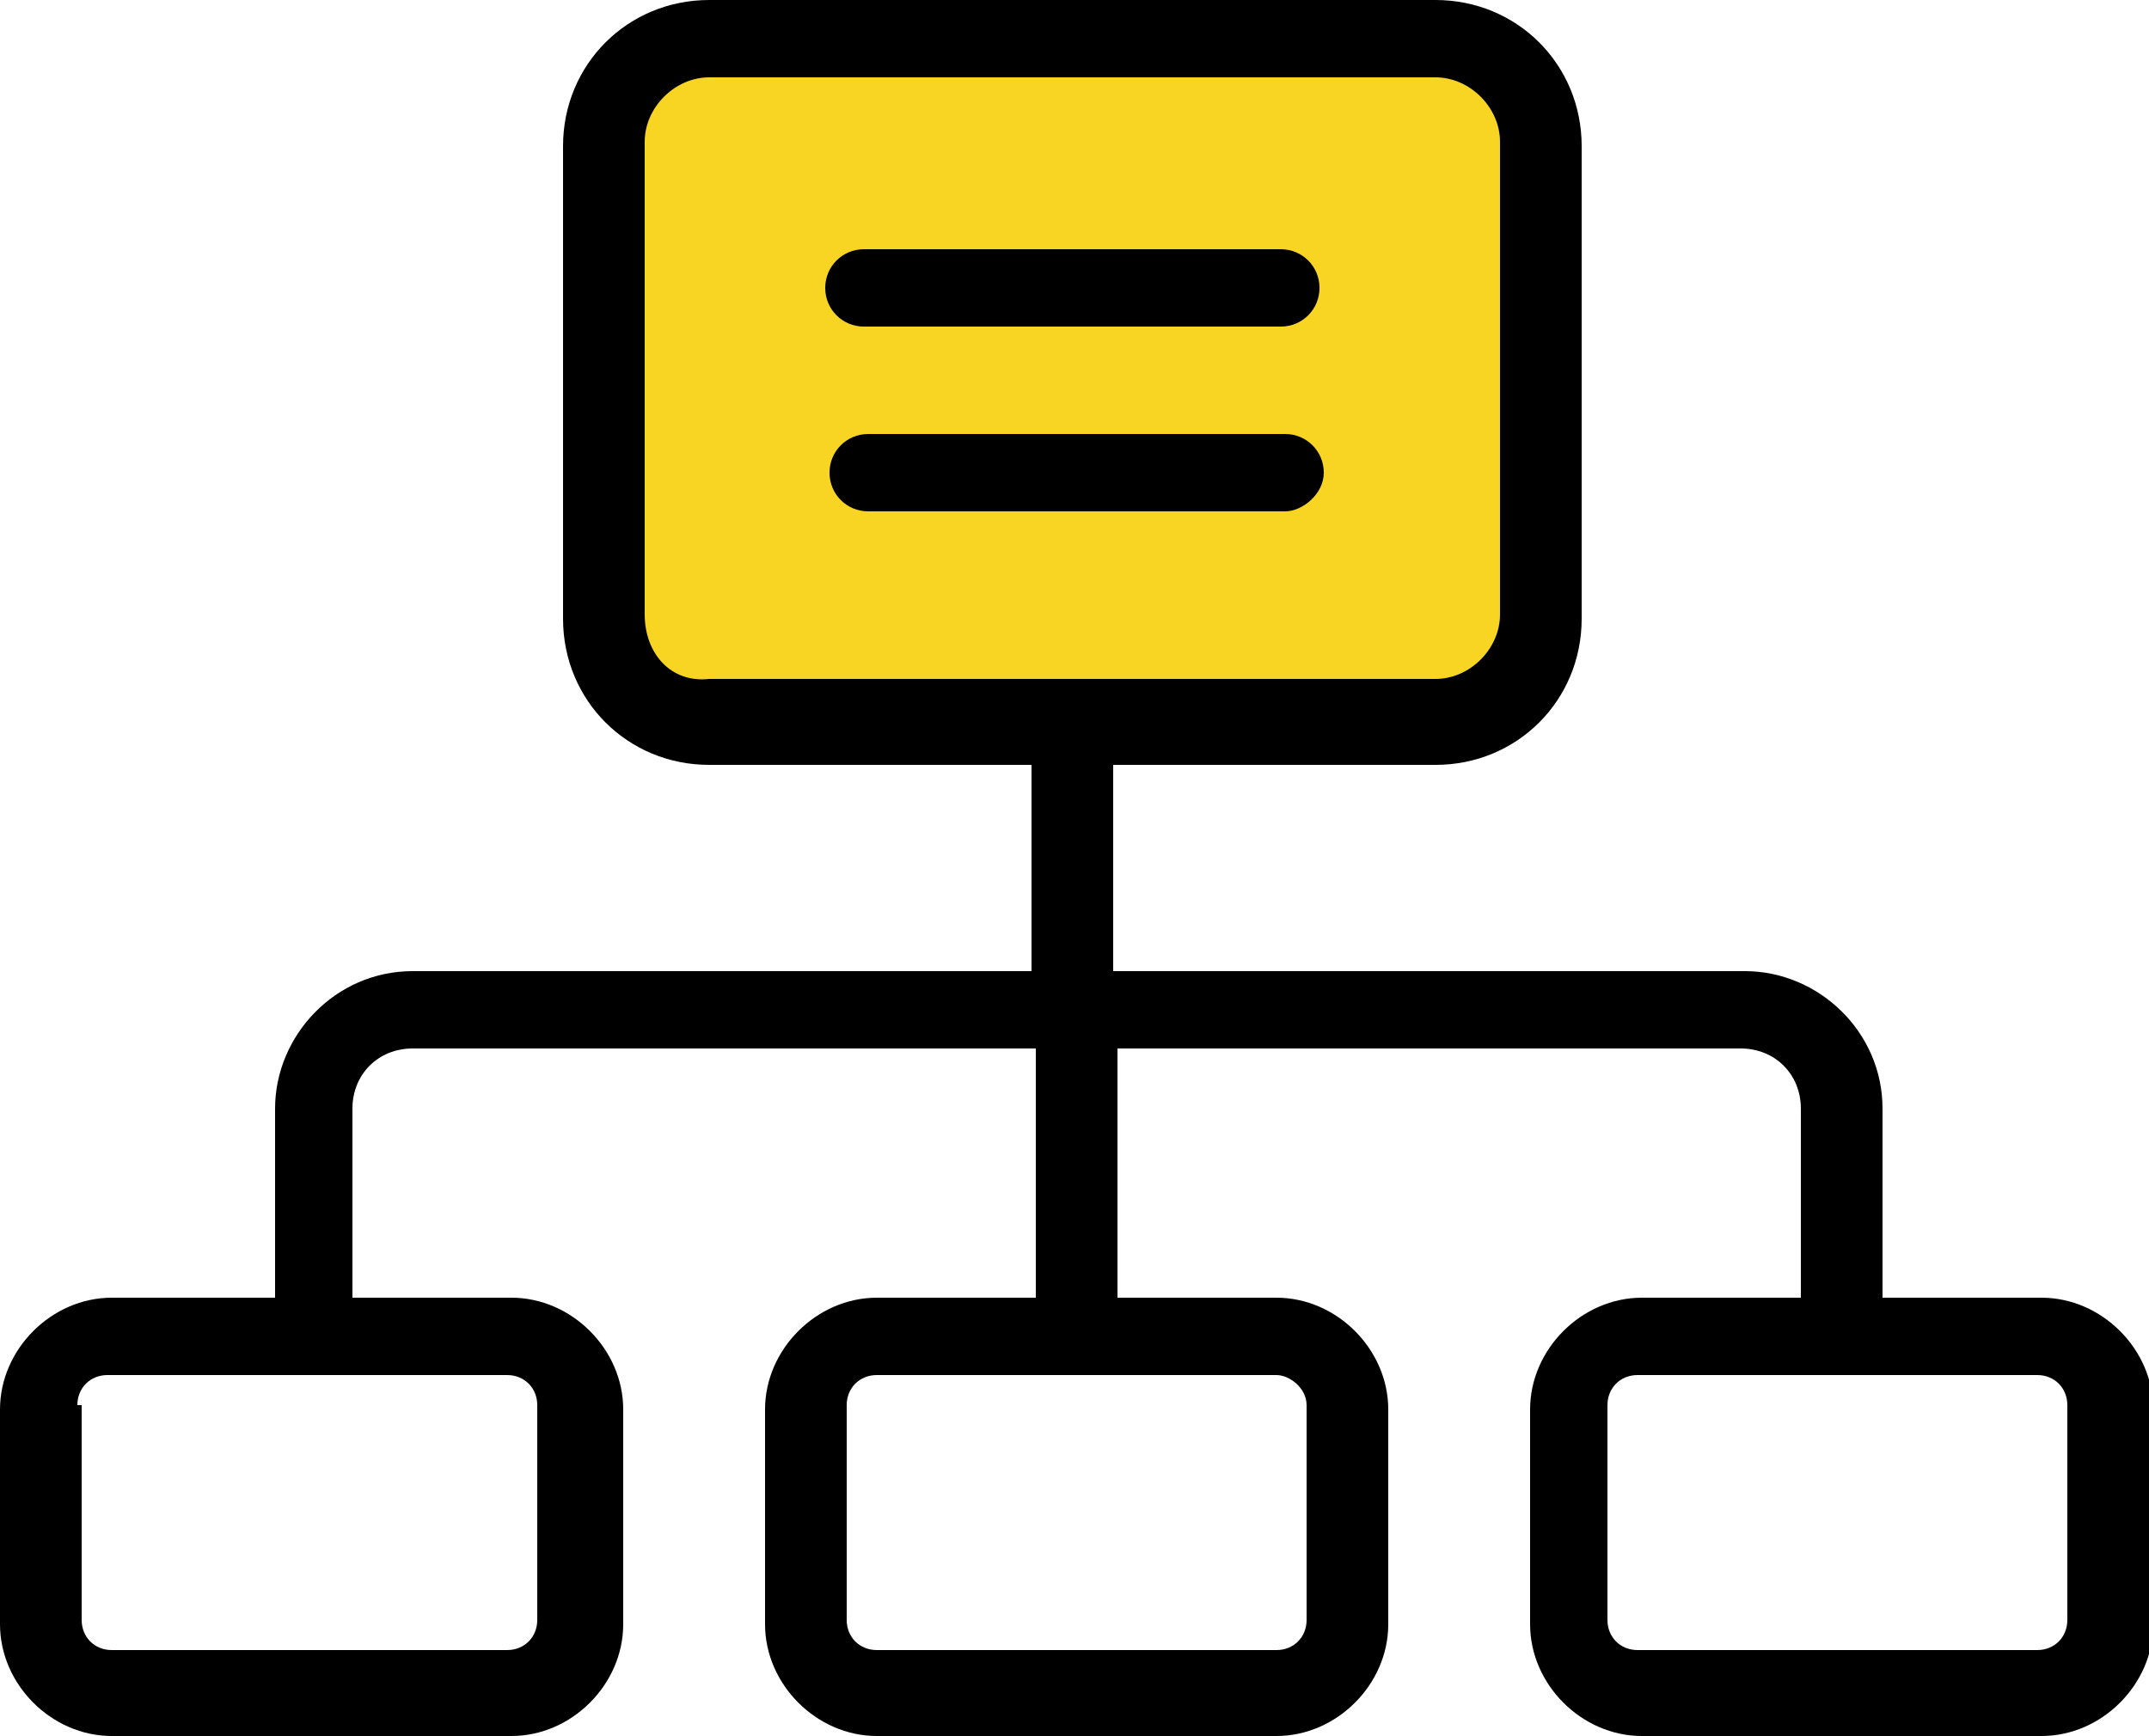 <?xml version="1.0" encoding="utf-8"?>
<!-- Generator: Adobe Illustrator 19.0.0, SVG Export Plug-In . SVG Version: 6.00 Build 0)  -->
<svg version="1.1" id="Capa_1" xmlns="http://www.w3.org/2000/svg" xmlns:xlink="http://www.w3.org/1999/xlink" x="0px" y="0px"
	 viewBox="0 0 50 40.4" style="enable-background:new 0 0 50 40.4;" xml:space="preserve">
<style type="text/css">
	.st0{fill:#F9D523;}
</style>
<g id="XMLID_19648_">
	<path id="XMLID_19662_" class="st0" d="M34.7,16.8H15.3c-0.7,0-1.2-0.6-1.2-1.2V2.1c0-0.7,0.6-1.2,1.2-1.2h19.4
		c0.7,0,1.2,0.6,1.2,1.2v13.4C35.9,16.3,35.4,16.8,34.7,16.8L34.7,16.8z M34.7,16.8"/>
	<path id="XMLID_19655_" d="M2.6,40.4h9.3c1.4,0,2.6-1.2,2.6-2.6v-5c0-1.4-1.2-2.6-2.6-2.6H8.2v-4.4c0-0.8,0.6-1.4,1.4-1.4h14.5v5.8
		h-3.7c-1.4,0-2.6,1.2-2.6,2.6v5c0,1.4,1.2,2.6,2.6,2.6h9.3c1.4,0,2.6-1.2,2.6-2.6v-5c0-1.4-1.2-2.6-2.6-2.6h-3.7v-5.8h14.5
		c0.8,0,1.4,0.6,1.4,1.4v4.4h-3.7c-1.4,0-2.6,1.2-2.6,2.6v5c0,1.4,1.2,2.6,2.6,2.6h9.3c1.4,0,2.6-1.2,2.6-2.6v-5
		c0-1.4-1.2-2.6-2.6-2.6h-3.7v-4.4c0-1.8-1.5-3.2-3.2-3.2H25.9v-4.8h7.5c1.9,0,3.4-1.5,3.4-3.4v-11c0-1.9-1.5-3.4-3.4-3.4H16.5
		c-1.9,0-3.4,1.5-3.4,3.4v11c0,1.9,1.5,3.4,3.4,3.4h7.5v4.8H9.6c-1.8,0-3.2,1.5-3.2,3.2v4.4H2.6c-1.4,0-2.6,1.2-2.6,2.6v5
		C0,39.2,1.2,40.4,2.6,40.4L2.6,40.4z M30.4,32.7v5c0,0.4-0.3,0.7-0.7,0.7h-9.3c-0.4,0-0.7-0.3-0.7-0.7v-5c0-0.4,0.3-0.7,0.7-0.7
		h9.3C30,32,30.4,32.3,30.4,32.7L30.4,32.7z M48.1,32.7v5c0,0.4-0.3,0.7-0.7,0.7h-9.3c-0.4,0-0.7-0.3-0.7-0.7v-5
		c0-0.4,0.3-0.7,0.7-0.7h9.3C47.8,32,48.1,32.3,48.1,32.7L48.1,32.7z M15,14.3v-11c0-0.8,0.7-1.5,1.5-1.5h16.9
		c0.8,0,1.5,0.7,1.5,1.5v11c0,0.8-0.7,1.5-1.5,1.5H16.5C15.6,15.9,15,15.2,15,14.3L15,14.3z M1.8,32.7c0-0.4,0.3-0.7,0.7-0.7h9.3
		c0.4,0,0.7,0.3,0.7,0.7v5c0,0.4-0.3,0.7-0.7,0.7H2.6c-0.4,0-0.7-0.3-0.7-0.7V32.7z M1.8,32.7"/>
	<path id="XMLID_19652_" d="M20.1,7.6h9.7c0.5,0,0.9-0.4,0.9-0.9c0-0.5-0.4-0.9-0.9-0.9h-9.7c-0.5,0-0.9,0.4-0.9,0.9
		C19.2,7.2,19.6,7.6,20.1,7.6L20.1,7.6z M20.1,7.6"/>
	<path id="XMLID_19649_" d="M30.8,11c0-0.5-0.4-0.9-0.9-0.9h-9.7c-0.5,0-0.9,0.4-0.9,0.9c0,0.5,0.4,0.9,0.9,0.9h9.7
		C30.3,11.9,30.8,11.5,30.8,11L30.8,11z M30.8,11"/>
</g>
</svg>
